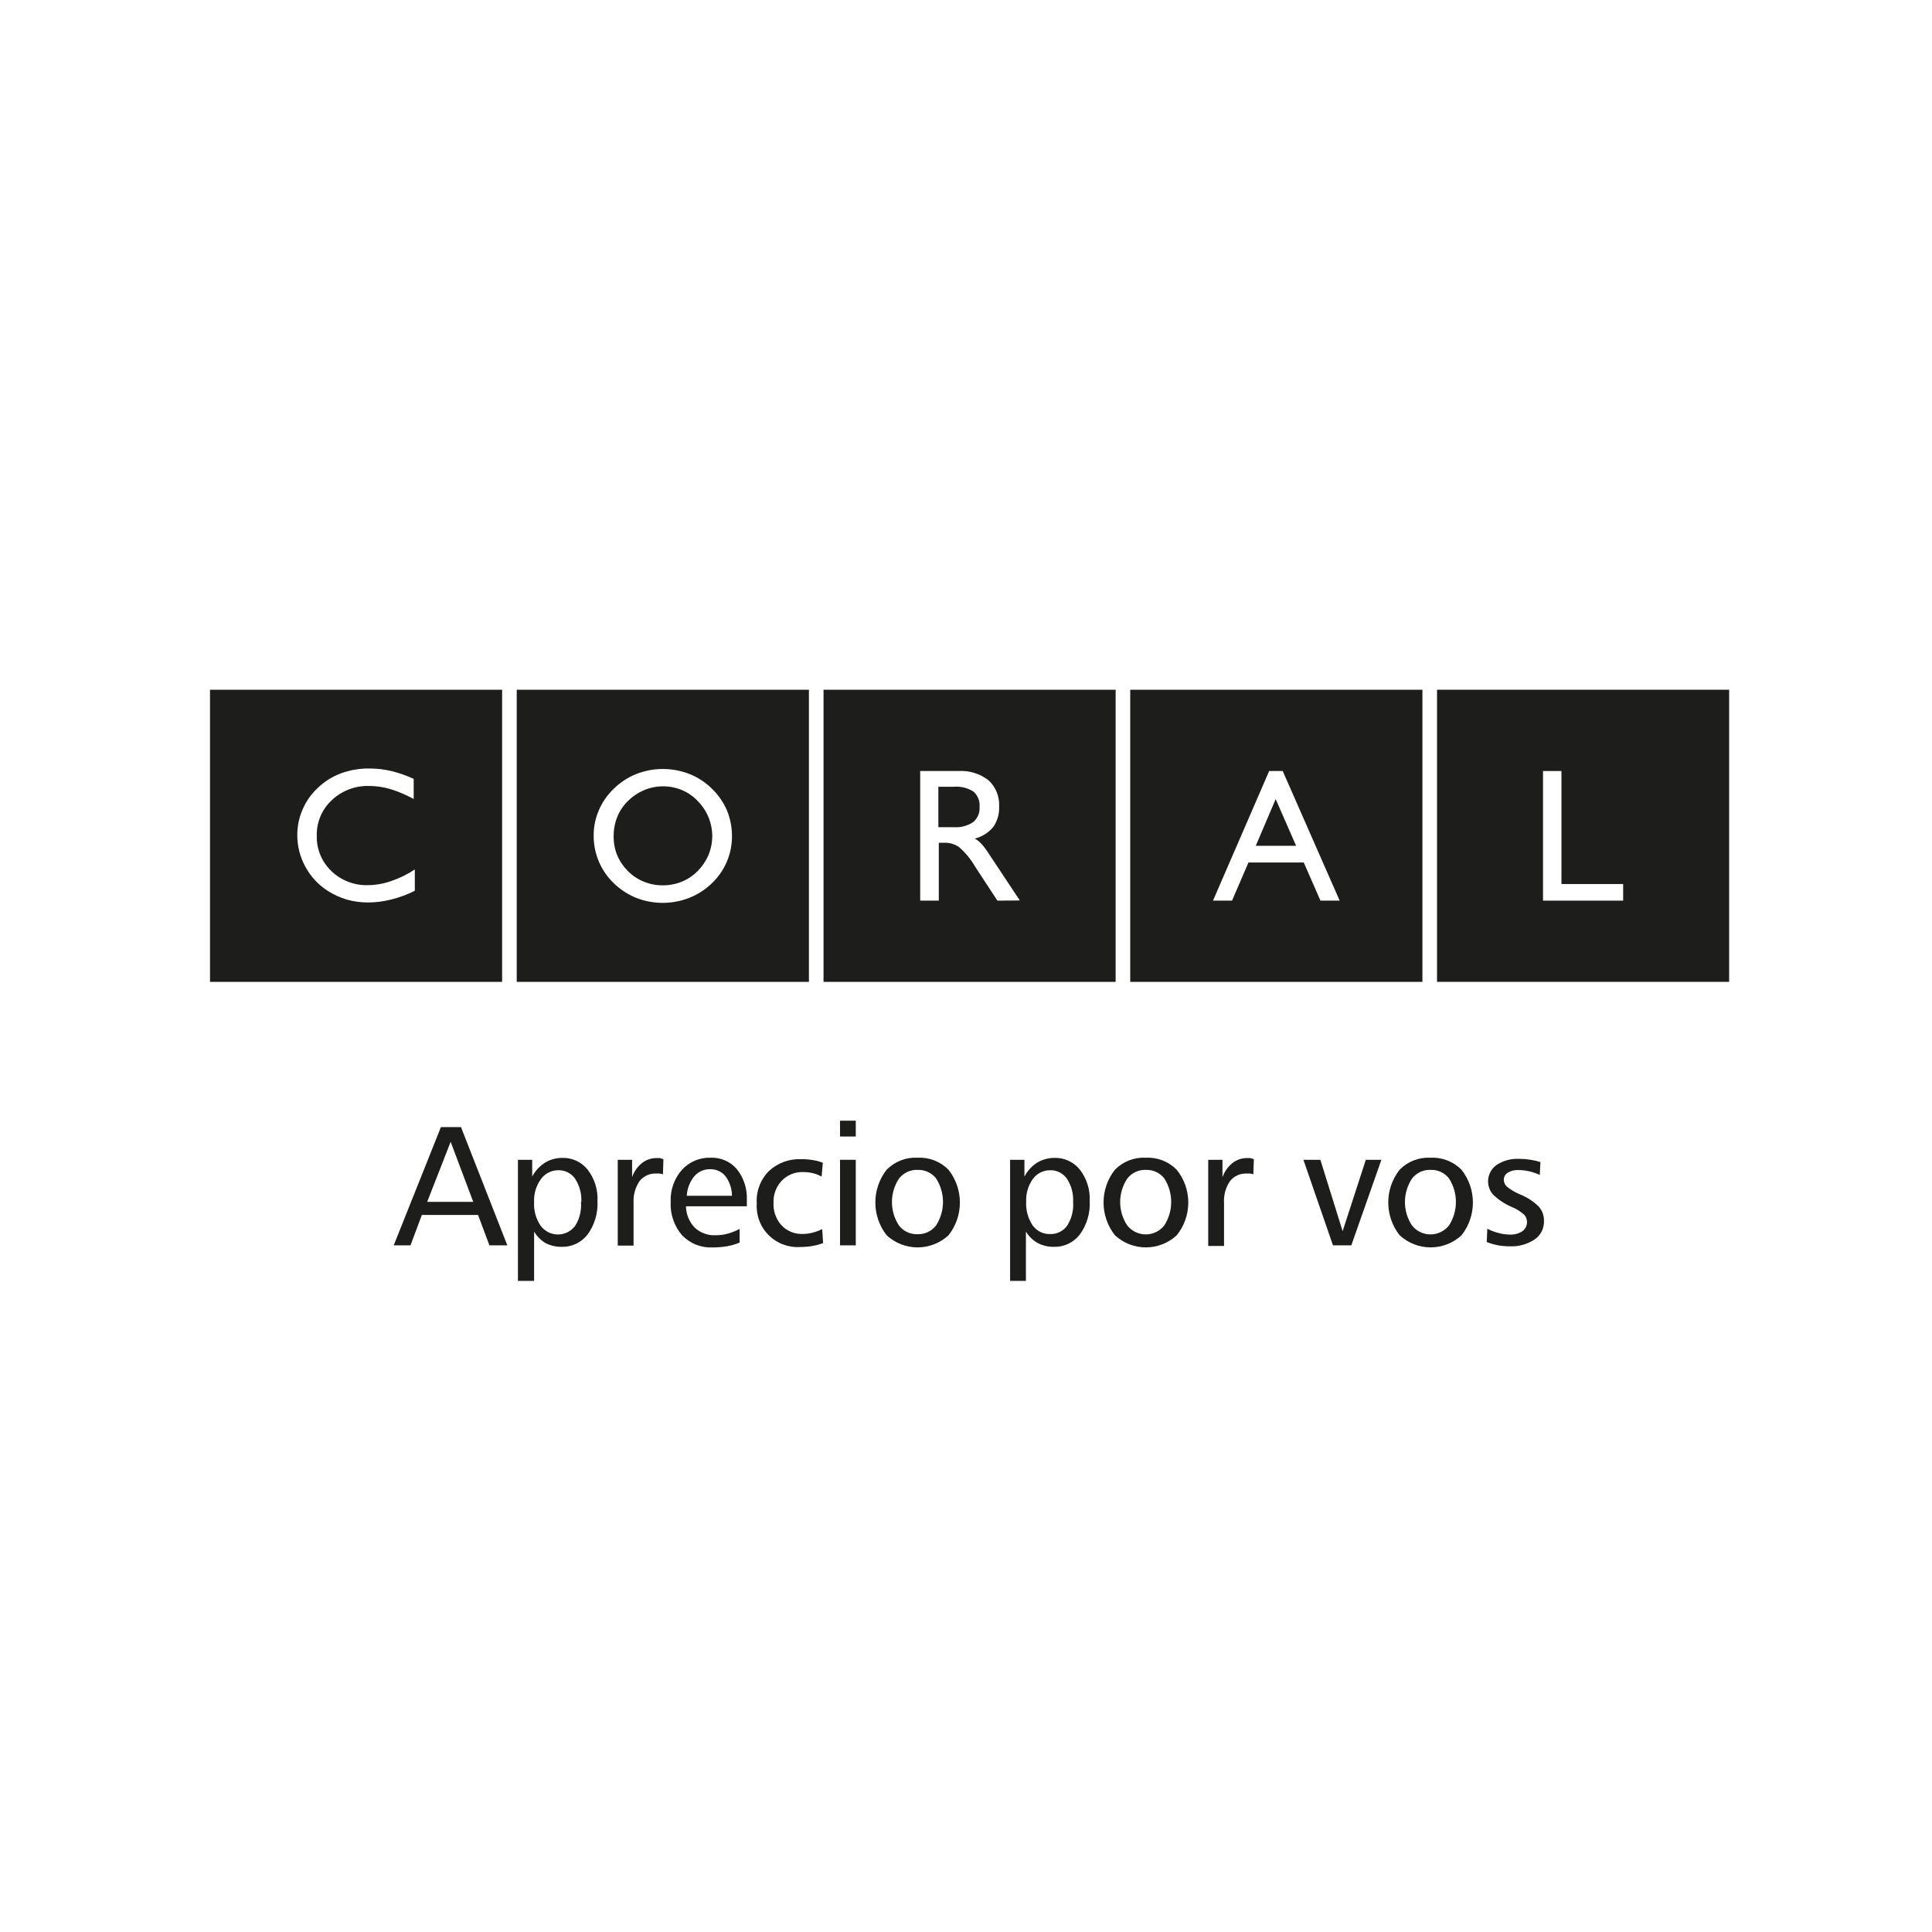 <svg width="200" height="200" viewBox="0 0 200 200" fill="none" xmlns="http://www.w3.org/2000/svg">
<path fill-rule="evenodd" clip-rule="evenodd" d="M148.761 71.401V101.64H179V71.401H148.761ZM168.029 93.234H159.732V79.816H161.64V91.515H168.029V93.234Z" fill="#1D1D1B"/>
<path fill-rule="evenodd" clip-rule="evenodd" d="M129.997 87.556H134.173L132.058 82.723L129.997 87.556Z" fill="#1D1D1B"/>
<path fill-rule="evenodd" clip-rule="evenodd" d="M117.001 71.401V101.64H147.249V71.401H117.001ZM136.693 93.234L134.965 89.284H129.241L127.54 93.234H125.569L131.383 79.816H132.787L138.682 93.234H136.693Z" fill="#1D1D1B"/>
<path fill-rule="evenodd" clip-rule="evenodd" d="M85.251 71.401V101.64H115.49V71.401H85.251ZM103.25 93.234L100.946 89.716C100.504 88.95 99.939 88.262 99.272 87.682C98.827 87.38 98.298 87.225 97.76 87.241H97.184V93.234H95.258V79.816H99.191C100.317 79.742 101.43 80.081 102.323 80.77C102.695 81.11 102.988 81.529 103.179 81.996C103.37 82.463 103.456 82.966 103.43 83.47C103.468 84.228 103.256 84.977 102.827 85.603C102.334 86.2 101.662 86.623 100.91 86.809C101.142 86.941 101.354 87.104 101.54 87.295C101.83 87.605 102.089 87.943 102.314 88.303L105.572 93.216L103.25 93.234Z" fill="#1D1D1B"/>
<path fill-rule="evenodd" clip-rule="evenodd" d="M101.405 83.524C101.43 83.228 101.386 82.931 101.275 82.656C101.164 82.38 100.989 82.135 100.766 81.94C100.16 81.558 99.446 81.384 98.732 81.445H97.139V85.63H98.732C99.44 85.682 100.146 85.498 100.739 85.108C100.968 84.916 101.148 84.672 101.263 84.396C101.379 84.121 101.428 83.822 101.405 83.524Z" fill="#1D1D1B"/>
<path fill-rule="evenodd" clip-rule="evenodd" d="M53.491 71.401V101.64H83.739V71.401H53.491ZM75.234 89.221C74.876 90.055 74.352 90.808 73.695 91.434C73.02 92.085 72.226 92.598 71.355 92.946C69.587 93.637 67.624 93.637 65.856 92.946C64.999 92.598 64.217 92.088 63.553 91.443C62.88 90.803 62.347 90.031 61.987 89.175C61.629 88.321 61.448 87.402 61.456 86.476C61.456 85.578 61.639 84.69 61.996 83.866C62.358 83.024 62.887 82.264 63.553 81.634C64.22 80.983 65.009 80.469 65.874 80.122C67.639 79.432 69.599 79.432 71.364 80.122C72.228 80.463 73.014 80.974 73.677 81.625C74.345 82.267 74.88 83.035 75.252 83.884C75.602 84.741 75.779 85.658 75.774 86.584C75.776 87.49 75.592 88.388 75.234 89.221Z" fill="#1D1D1B"/>
<path fill-rule="evenodd" clip-rule="evenodd" d="M72.219 82.912C71.76 82.427 71.206 82.044 70.59 81.787C69.343 81.271 67.941 81.271 66.693 81.787C66.067 82.052 65.496 82.434 65.01 82.912C64.534 83.376 64.157 83.934 63.904 84.55C63.651 85.179 63.523 85.852 63.526 86.53C63.511 87.203 63.631 87.873 63.877 88.501C64.136 89.118 64.512 89.68 64.984 90.156C65.452 90.633 66.012 91.01 66.63 91.263C67.255 91.522 67.925 91.653 68.601 91.65C69.28 91.655 69.952 91.526 70.581 91.272C71.203 91.016 71.766 90.636 72.237 90.156C72.709 89.68 73.084 89.118 73.344 88.501C73.86 87.253 73.86 85.852 73.344 84.604C73.083 83.972 72.701 83.397 72.219 82.912Z" fill="#1D1D1B"/>
<path fill-rule="evenodd" clip-rule="evenodd" d="M21.74 71.401V101.64H51.979V71.401H21.74ZM42.943 92.208C42.176 92.598 41.367 92.9 40.532 93.108C39.741 93.314 38.928 93.42 38.111 93.423C37.365 93.426 36.623 93.326 35.906 93.126C35.21 92.92 34.547 92.617 33.935 92.226C32.961 91.604 32.161 90.743 31.613 89.725C31.055 88.714 30.767 87.576 30.776 86.422C30.776 85.517 30.962 84.622 31.325 83.794C31.682 82.954 32.212 82.2 32.882 81.58C33.569 80.912 34.387 80.394 35.285 80.059C36.232 79.71 37.236 79.54 38.246 79.555C39.003 79.552 39.758 79.64 40.495 79.816C41.297 80.009 42.078 80.281 42.826 80.626V82.714C42.061 82.293 41.257 81.949 40.423 81.688C39.716 81.478 38.983 81.369 38.246 81.364C37.533 81.338 36.823 81.454 36.156 81.704C35.489 81.954 34.877 82.334 34.358 82.822C33.847 83.292 33.443 83.866 33.173 84.506C32.903 85.146 32.773 85.836 32.792 86.53C32.777 87.209 32.903 87.884 33.163 88.511C33.424 89.139 33.812 89.705 34.304 90.174C34.808 90.658 35.404 91.035 36.056 91.286C36.708 91.536 37.403 91.654 38.102 91.632C38.921 91.623 39.733 91.477 40.505 91.201C41.367 90.91 42.187 90.508 42.943 90.004V92.208Z" fill="#1D1D1B"/>
<path d="M45.643 116.678H47.722L52.519 128.918H50.665L49.486 125.768H43.672L42.493 128.918H40.757L45.643 116.678ZM46.651 118.199L44.221 124.418H48.991L46.651 118.199Z" fill="#1D1D1B"/>
<path d="M55.291 127.487V132.599H53.617V120.062H55.093V121.799C55.401 121.212 55.857 120.716 56.416 120.359C56.958 120.03 57.581 119.859 58.216 119.864C58.72 119.851 59.22 119.955 59.676 120.169C60.132 120.383 60.532 120.701 60.844 121.097C61.552 122.02 61.91 123.166 61.852 124.328C61.918 125.562 61.559 126.782 60.835 127.784C60.52 128.198 60.11 128.531 59.641 128.755C59.171 128.978 58.655 129.087 58.135 129.071C57.553 129.079 56.978 128.943 56.461 128.675C55.975 128.386 55.572 127.977 55.291 127.487ZM60.178 124.418C60.222 123.58 60.002 122.749 59.548 122.042C59.357 121.759 59.097 121.528 58.794 121.371C58.49 121.214 58.153 121.135 57.811 121.142C57.461 121.138 57.115 121.217 56.802 121.374C56.489 121.53 56.217 121.76 56.011 122.042C55.502 122.733 55.247 123.579 55.291 124.436C55.24 125.3 55.474 126.157 55.957 126.875C56.163 127.159 56.434 127.391 56.746 127.551C57.059 127.71 57.406 127.793 57.757 127.793C58.108 127.793 58.454 127.71 58.767 127.551C59.08 127.391 59.351 127.159 59.557 126.875C60.01 126.14 60.215 125.279 60.142 124.418H60.178Z" fill="#1D1D1B"/>
<path d="M68.674 119.999L68.629 121.565C68.509 121.523 68.385 121.496 68.26 121.484H67.936C67.604 121.468 67.273 121.531 66.971 121.669C66.669 121.807 66.404 122.015 66.199 122.276C65.761 122.932 65.546 123.712 65.587 124.499V128.945H63.949V120.062H65.434V121.862C65.63 121.286 65.986 120.777 66.46 120.395C66.896 120.054 67.436 119.873 67.99 119.882H68.305L68.674 119.999Z" fill="#1D1D1B"/>
<path d="M77.313 124.202V124.877H71.013C71.023 125.699 71.345 126.487 71.913 127.082C72.208 127.354 72.554 127.564 72.931 127.7C73.308 127.836 73.709 127.895 74.109 127.874C74.519 127.873 74.928 127.819 75.324 127.712C75.756 127.595 76.172 127.429 76.566 127.217V128.63C76.155 128.801 75.727 128.928 75.288 129.008C74.783 129.094 74.271 129.136 73.758 129.134C73.169 129.161 72.582 129.061 72.035 128.84C71.488 128.62 70.996 128.284 70.59 127.856C69.775 126.895 69.36 125.658 69.429 124.4C69.376 123.193 69.792 122.013 70.59 121.106C70.965 120.692 71.426 120.364 71.94 120.147C72.455 119.929 73.011 119.827 73.569 119.846C74.078 119.826 74.585 119.921 75.053 120.123C75.52 120.326 75.936 120.631 76.269 121.016C76.991 121.917 77.362 123.049 77.313 124.202ZM75.774 123.788C75.77 123.052 75.531 122.336 75.09 121.745C74.897 121.514 74.655 121.33 74.38 121.207C74.106 121.084 73.807 121.025 73.506 121.034C73.196 121.028 72.888 121.091 72.604 121.219C72.321 121.347 72.07 121.536 71.868 121.772C71.403 122.345 71.132 123.051 71.094 123.788H75.774Z" fill="#1D1D1B"/>
<path d="M85.179 120.368L85.053 121.799C84.77 121.642 84.467 121.524 84.153 121.448C83.82 121.368 83.478 121.329 83.136 121.331C82.724 121.318 82.315 121.391 81.933 121.546C81.552 121.701 81.207 121.935 80.922 122.231C80.635 122.536 80.413 122.896 80.267 123.288C80.122 123.681 80.057 124.099 80.076 124.517C80.034 125.369 80.328 126.202 80.895 126.839C81.175 127.137 81.516 127.372 81.895 127.527C82.274 127.683 82.682 127.755 83.091 127.739C83.427 127.737 83.763 127.695 84.09 127.613C84.444 127.524 84.788 127.397 85.116 127.235L85.206 128.684C84.835 128.823 84.453 128.925 84.063 128.99C83.658 129.055 83.249 129.088 82.839 129.089C82.237 129.129 81.635 129.04 81.071 128.828C80.507 128.615 79.995 128.285 79.569 127.859C79.142 127.433 78.812 126.921 78.6 126.357C78.388 125.793 78.299 125.19 78.339 124.589C78.299 123.973 78.389 123.355 78.605 122.777C78.82 122.198 79.156 121.672 79.59 121.232C80.042 120.81 80.575 120.483 81.156 120.271C81.738 120.06 82.356 119.967 82.974 119.999C83.362 119.996 83.751 120.026 84.135 120.089C84.492 120.143 84.842 120.236 85.179 120.368Z" fill="#1D1D1B"/>
<path d="M86.961 116.013H88.59V117.651H86.961V116.013ZM86.961 120.062H88.59V128.918H86.961V120.062Z" fill="#1D1D1B"/>
<path d="M94.98 119.846C95.573 119.815 96.167 119.91 96.721 120.126C97.275 120.341 97.776 120.673 98.192 121.097C98.954 122.063 99.368 123.256 99.368 124.486C99.368 125.715 98.954 126.909 98.192 127.874C97.321 128.681 96.176 129.13 94.989 129.13C93.8 129.13 92.656 128.681 91.785 127.874C91.027 126.905 90.615 125.711 90.615 124.481C90.615 123.251 91.027 122.057 91.785 121.088C92.199 120.667 92.698 120.339 93.249 120.124C93.799 119.91 94.389 119.816 94.98 119.846ZM94.98 121.106C94.611 121.093 94.245 121.168 93.912 121.324C93.579 121.481 93.287 121.714 93.062 122.006C92.587 122.727 92.333 123.572 92.333 124.436C92.333 125.3 92.587 126.145 93.062 126.866C93.287 127.158 93.579 127.392 93.912 127.548C94.245 127.705 94.611 127.78 94.98 127.766C95.347 127.777 95.712 127.701 96.045 127.544C96.378 127.388 96.67 127.156 96.896 126.866C97.367 126.138 97.618 125.29 97.618 124.423C97.618 123.556 97.367 122.707 96.896 121.979C96.67 121.696 96.38 121.47 96.05 121.318C95.721 121.167 95.36 121.094 94.997 121.106H94.98Z" fill="#1D1D1B"/>
<path d="M106.202 127.487V132.599H104.564V120.062H106.049V121.799C106.354 121.213 106.807 120.716 107.363 120.359C107.906 120.032 108.529 119.861 109.163 119.864C109.668 119.851 110.169 119.955 110.627 120.169C111.085 120.383 111.486 120.701 111.8 121.097C112.505 122.022 112.862 123.166 112.808 124.328C112.874 125.562 112.515 126.782 111.791 127.784C111.476 128.198 111.066 128.531 110.597 128.755C110.127 128.978 109.611 129.087 109.091 129.071C108.508 129.081 107.933 128.945 107.417 128.675C106.915 128.392 106.496 127.982 106.202 127.487ZM111.089 124.418C111.137 123.579 110.917 122.747 110.459 122.042C110.268 121.758 110.009 121.527 109.706 121.37C109.402 121.212 109.064 121.134 108.722 121.142C108.372 121.138 108.026 121.217 107.713 121.374C107.4 121.53 107.128 121.76 106.922 122.042C106.433 122.731 106.189 123.565 106.229 124.409C106.183 125.272 106.417 126.128 106.895 126.848C107.098 127.135 107.368 127.367 107.682 127.524C107.996 127.681 108.344 127.758 108.695 127.748C109.046 127.763 109.396 127.688 109.711 127.53C110.026 127.373 110.295 127.138 110.495 126.848C110.945 126.121 111.153 125.271 111.089 124.418Z" fill="#1D1D1B"/>
<path d="M118.603 119.846C119.197 119.815 119.791 119.91 120.345 120.126C120.899 120.341 121.4 120.673 121.816 121.097C122.59 122.057 123.012 123.253 123.012 124.486C123.012 125.719 122.59 126.914 121.816 127.874C120.946 128.681 119.803 129.129 118.617 129.129C117.43 129.129 116.288 128.681 115.417 127.874C114.654 126.908 114.239 125.713 114.239 124.481C114.239 123.25 114.654 122.054 115.417 121.088C115.83 120.667 116.328 120.339 116.877 120.125C117.426 119.911 118.015 119.816 118.603 119.846ZM118.603 121.106C118.237 121.094 117.872 121.169 117.54 121.325C117.208 121.482 116.919 121.715 116.695 122.006C116.215 122.726 115.958 123.571 115.958 124.436C115.958 125.301 116.215 126.147 116.695 126.866C116.925 127.153 117.216 127.385 117.547 127.544C117.878 127.703 118.24 127.786 118.608 127.786C118.975 127.786 119.338 127.703 119.669 127.544C120 127.385 120.291 127.153 120.52 126.866C120.991 126.138 121.241 125.29 121.241 124.423C121.241 123.556 120.991 122.707 120.52 121.979C120.295 121.694 120.005 121.467 119.675 121.315C119.345 121.163 118.984 121.092 118.621 121.106H118.603Z" fill="#1D1D1B"/>
<path d="M129.799 119.999L129.745 121.565C129.629 121.523 129.508 121.496 129.385 121.484H129.061C128.729 121.467 128.398 121.53 128.096 121.668C127.794 121.806 127.529 122.014 127.324 122.276C126.874 122.94 126.659 123.735 126.712 124.535V128.981H125.074V120.062H126.55V121.862C126.753 121.287 127.111 120.779 127.585 120.395C128.019 120.056 128.555 119.875 129.106 119.882H129.43L129.799 119.999Z" fill="#1D1D1B"/>
<path d="M134.929 120.062H136.684L138.988 127.451L141.39 120.062H143.001L139.888 128.918H137.989L134.929 120.062Z" fill="#1D1D1B"/>
<path d="M148.077 119.846C148.672 119.816 149.267 119.911 149.822 120.127C150.377 120.343 150.881 120.673 151.299 121.097C152.06 122.063 152.474 123.256 152.474 124.486C152.474 125.715 152.06 126.909 151.299 127.874C150.427 128.681 149.283 129.129 148.095 129.129C146.907 129.129 145.763 128.681 144.891 127.874C144.128 126.908 143.712 125.713 143.712 124.481C143.712 123.25 144.128 122.054 144.891 121.088C145.304 120.667 145.801 120.339 146.351 120.125C146.9 119.911 147.488 119.816 148.077 119.846ZM148.077 121.106C147.71 121.094 147.346 121.169 147.014 121.325C146.682 121.482 146.393 121.715 146.169 122.006C145.693 122.727 145.439 123.572 145.439 124.436C145.439 125.3 145.693 126.145 146.169 126.866C146.399 127.153 146.69 127.385 147.021 127.544C147.352 127.703 147.714 127.786 148.082 127.786C148.449 127.786 148.812 127.703 149.143 127.544C149.474 127.385 149.765 127.153 149.994 126.866C150.465 126.138 150.715 125.29 150.715 124.423C150.715 123.556 150.465 122.707 149.994 121.979C149.769 121.694 149.479 121.467 149.149 121.315C148.819 121.163 148.458 121.092 148.095 121.106H148.077Z" fill="#1D1D1B"/>
<path d="M159.462 120.296L159.399 121.628C159.045 121.469 158.678 121.342 158.301 121.25C157.926 121.168 157.542 121.125 157.158 121.124C156.778 121.104 156.401 121.201 156.078 121.403C155.953 121.479 155.849 121.586 155.778 121.714C155.707 121.842 155.671 121.986 155.673 122.132C155.675 122.269 155.706 122.403 155.764 122.527C155.821 122.651 155.904 122.762 156.006 122.852C156.427 123.187 156.893 123.46 157.392 123.662C158.108 123.952 158.759 124.38 159.309 124.922C159.659 125.33 159.845 125.852 159.831 126.389C159.844 126.764 159.763 127.136 159.595 127.471C159.427 127.806 159.177 128.093 158.868 128.306C158.094 128.818 157.176 129.067 156.249 129.017C155.848 129.017 155.447 128.981 155.052 128.909C154.662 128.831 154.28 128.719 153.909 128.576L153.963 127.199C154.346 127.396 154.751 127.547 155.169 127.649C155.542 127.751 155.926 127.802 156.312 127.802C156.768 127.826 157.219 127.703 157.599 127.451C157.728 127.357 157.837 127.237 157.917 127.098C157.998 126.96 158.049 126.807 158.068 126.648C158.086 126.489 158.072 126.328 158.025 126.175C157.979 126.022 157.901 125.881 157.797 125.759C157.404 125.408 156.954 125.128 156.465 124.931C155.759 124.625 155.113 124.195 154.557 123.662C154.366 123.443 154.223 123.187 154.138 122.91C154.052 122.633 154.025 122.341 154.059 122.052C154.093 121.764 154.187 121.486 154.334 121.236C154.482 120.987 154.681 120.771 154.917 120.602C155.61 120.147 156.429 119.923 157.257 119.963C157.622 119.964 157.985 119.991 158.346 120.044C158.724 120.097 159.098 120.181 159.462 120.296Z" fill="#1D1D1B"/>
</svg>
